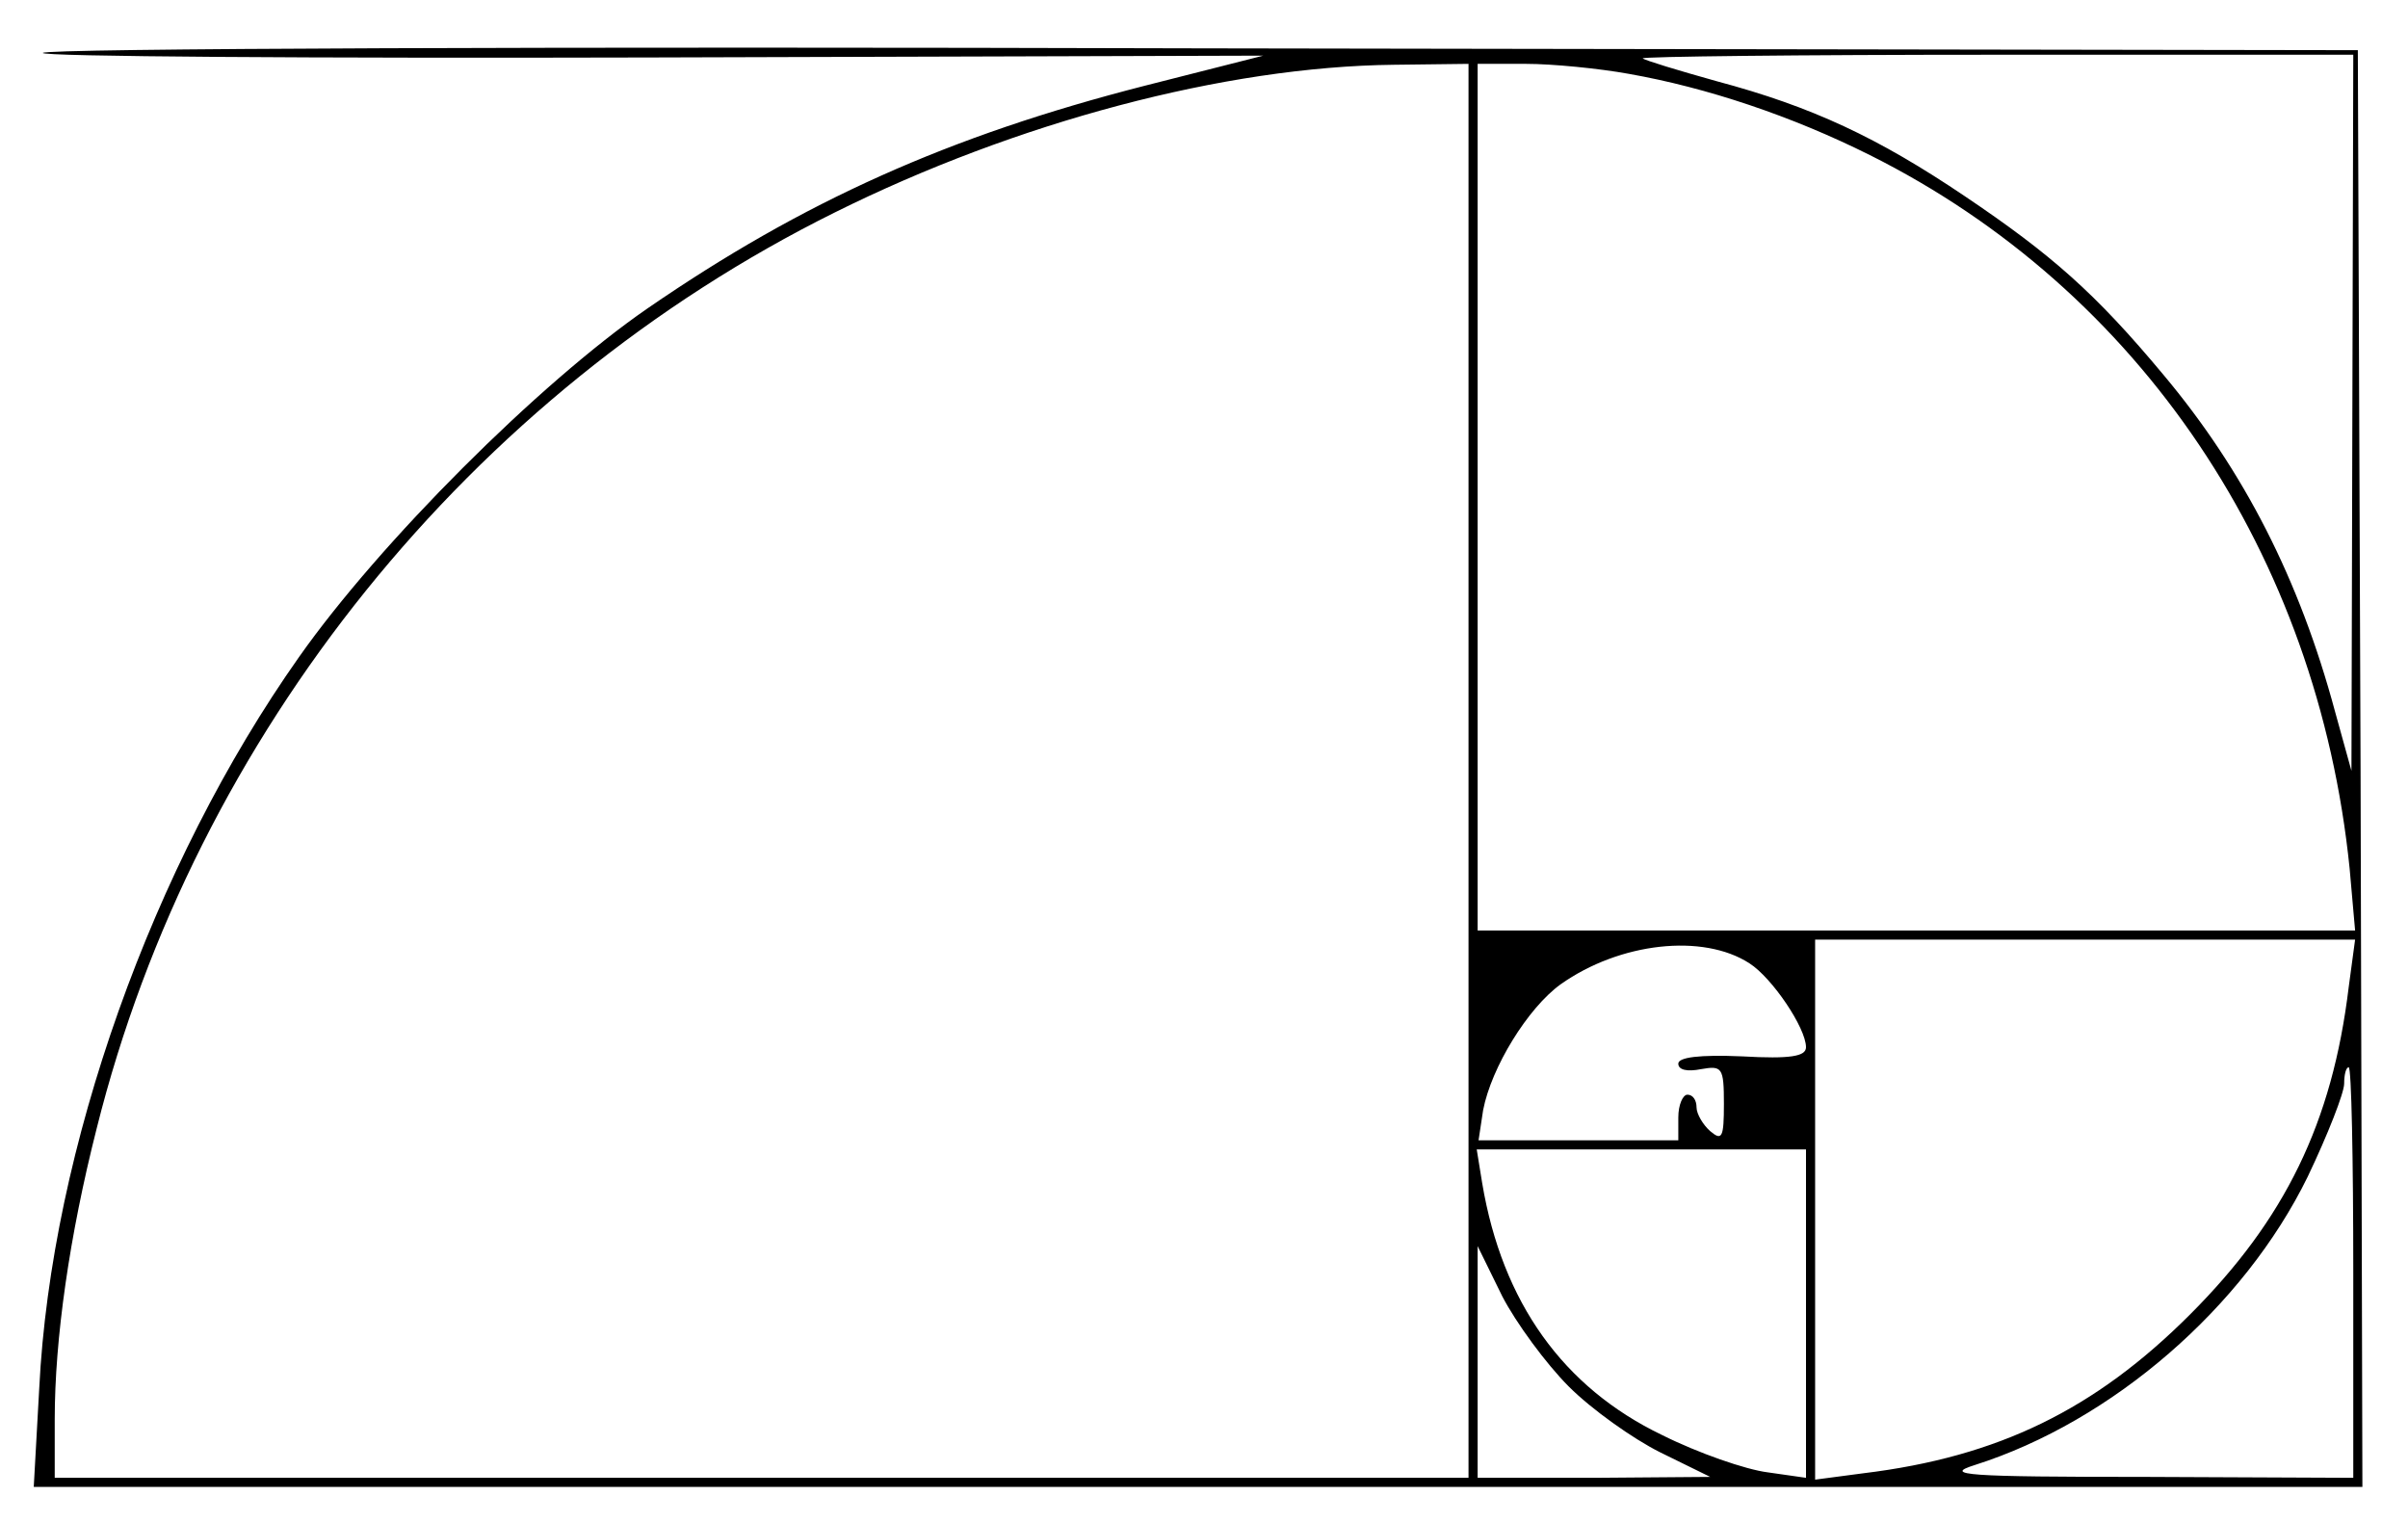 <?xml version="1.0" standalone="no"?>
<!DOCTYPE svg PUBLIC "-//W3C//DTD SVG 20010904//EN"
 "http://www.w3.org/TR/2001/REC-SVG-20010904/DTD/svg10.dtd">
<svg version="1.0" xmlns="http://www.w3.org/2000/svg"
 width="264pt" height="167pt" viewBox="0 0 264 167"
 preserveAspectRatio="xMidYMid meet">
<g transform="translate(0,167) scale(0.1,-0.1)"
fill="#000000" stroke="none">   
<path d="M47 1612 c-3 -4 297 -6 666 -5 l672 2 -130 -33 c-215 -55 -375 -127
-545 -244 -119 -82 -294 -257 -382 -382 -161 -228 -272 -540 -285 -802 l-6
-108 1277 0 1276 0 -2 788 -3 787 -1267 2 c-697 2 -1269 0 -1271 -5z m2532
-394 l-1 -393 -18 65 c-39 145 -100 264 -188 369 -75 90 -123 132 -218 196
-95 64 -167 98 -272 126 -43 12 -79 23 -81 25 -2 2 172 4 387 4 l392 0 -1
-392z m-969 -393 l0 -775 -775 0 -775 0 0 64 c0 88 16 201 46 319 108 432 410
806 809 1004 199 99 428 160 613 162 l82 1 0 -775z m176 764 c85 -15 178 -46
264 -89 296 -148 491 -438 526 -782 l6 -68 -481 0 -481 0 0 475 0 475 53 0
c29 0 80 -5 113 -11z m132 -975 c25 -16 62 -71 62 -92 0 -10 -17 -13 -70 -10
-47 2 -70 -1 -70 -8 0 -7 10 -9 25 -6 23 4 25 2 25 -38 0 -37 -2 -41 -15 -30
-8 7 -15 19 -15 26 0 8 -4 14 -10 14 -5 0 -10 -11 -10 -25 l0 -25 -110 0 -109
0 5 33 c9 47 49 112 85 138 65 46 156 56 207 23z m657 -26 c-18 -149 -70 -255
-174 -359 -104 -104 -210 -156 -358 -174 l-53 -7 0 296 0 296 296 0 296 0 -7
-52z m5 -313 l0 -225 -227 1 c-199 0 -223 2 -188 13 151 48 295 173 365 316
22 46 40 92 40 102 0 10 2 18 5 18 3 0 5 -101 5 -225z m-600 -45 l0 -180 -42
6 c-24 3 -76 21 -116 41 -108 52 -175 145 -197 276 l-6 37 181 0 180 0 0 -180z
m-260 -80 c25 -25 70 -57 100 -72 l55 -27 -127 -1 -128 0 0 127 0 127 27 -55
c15 -29 48 -74 73 -99z"/>
</g>
</svg>
